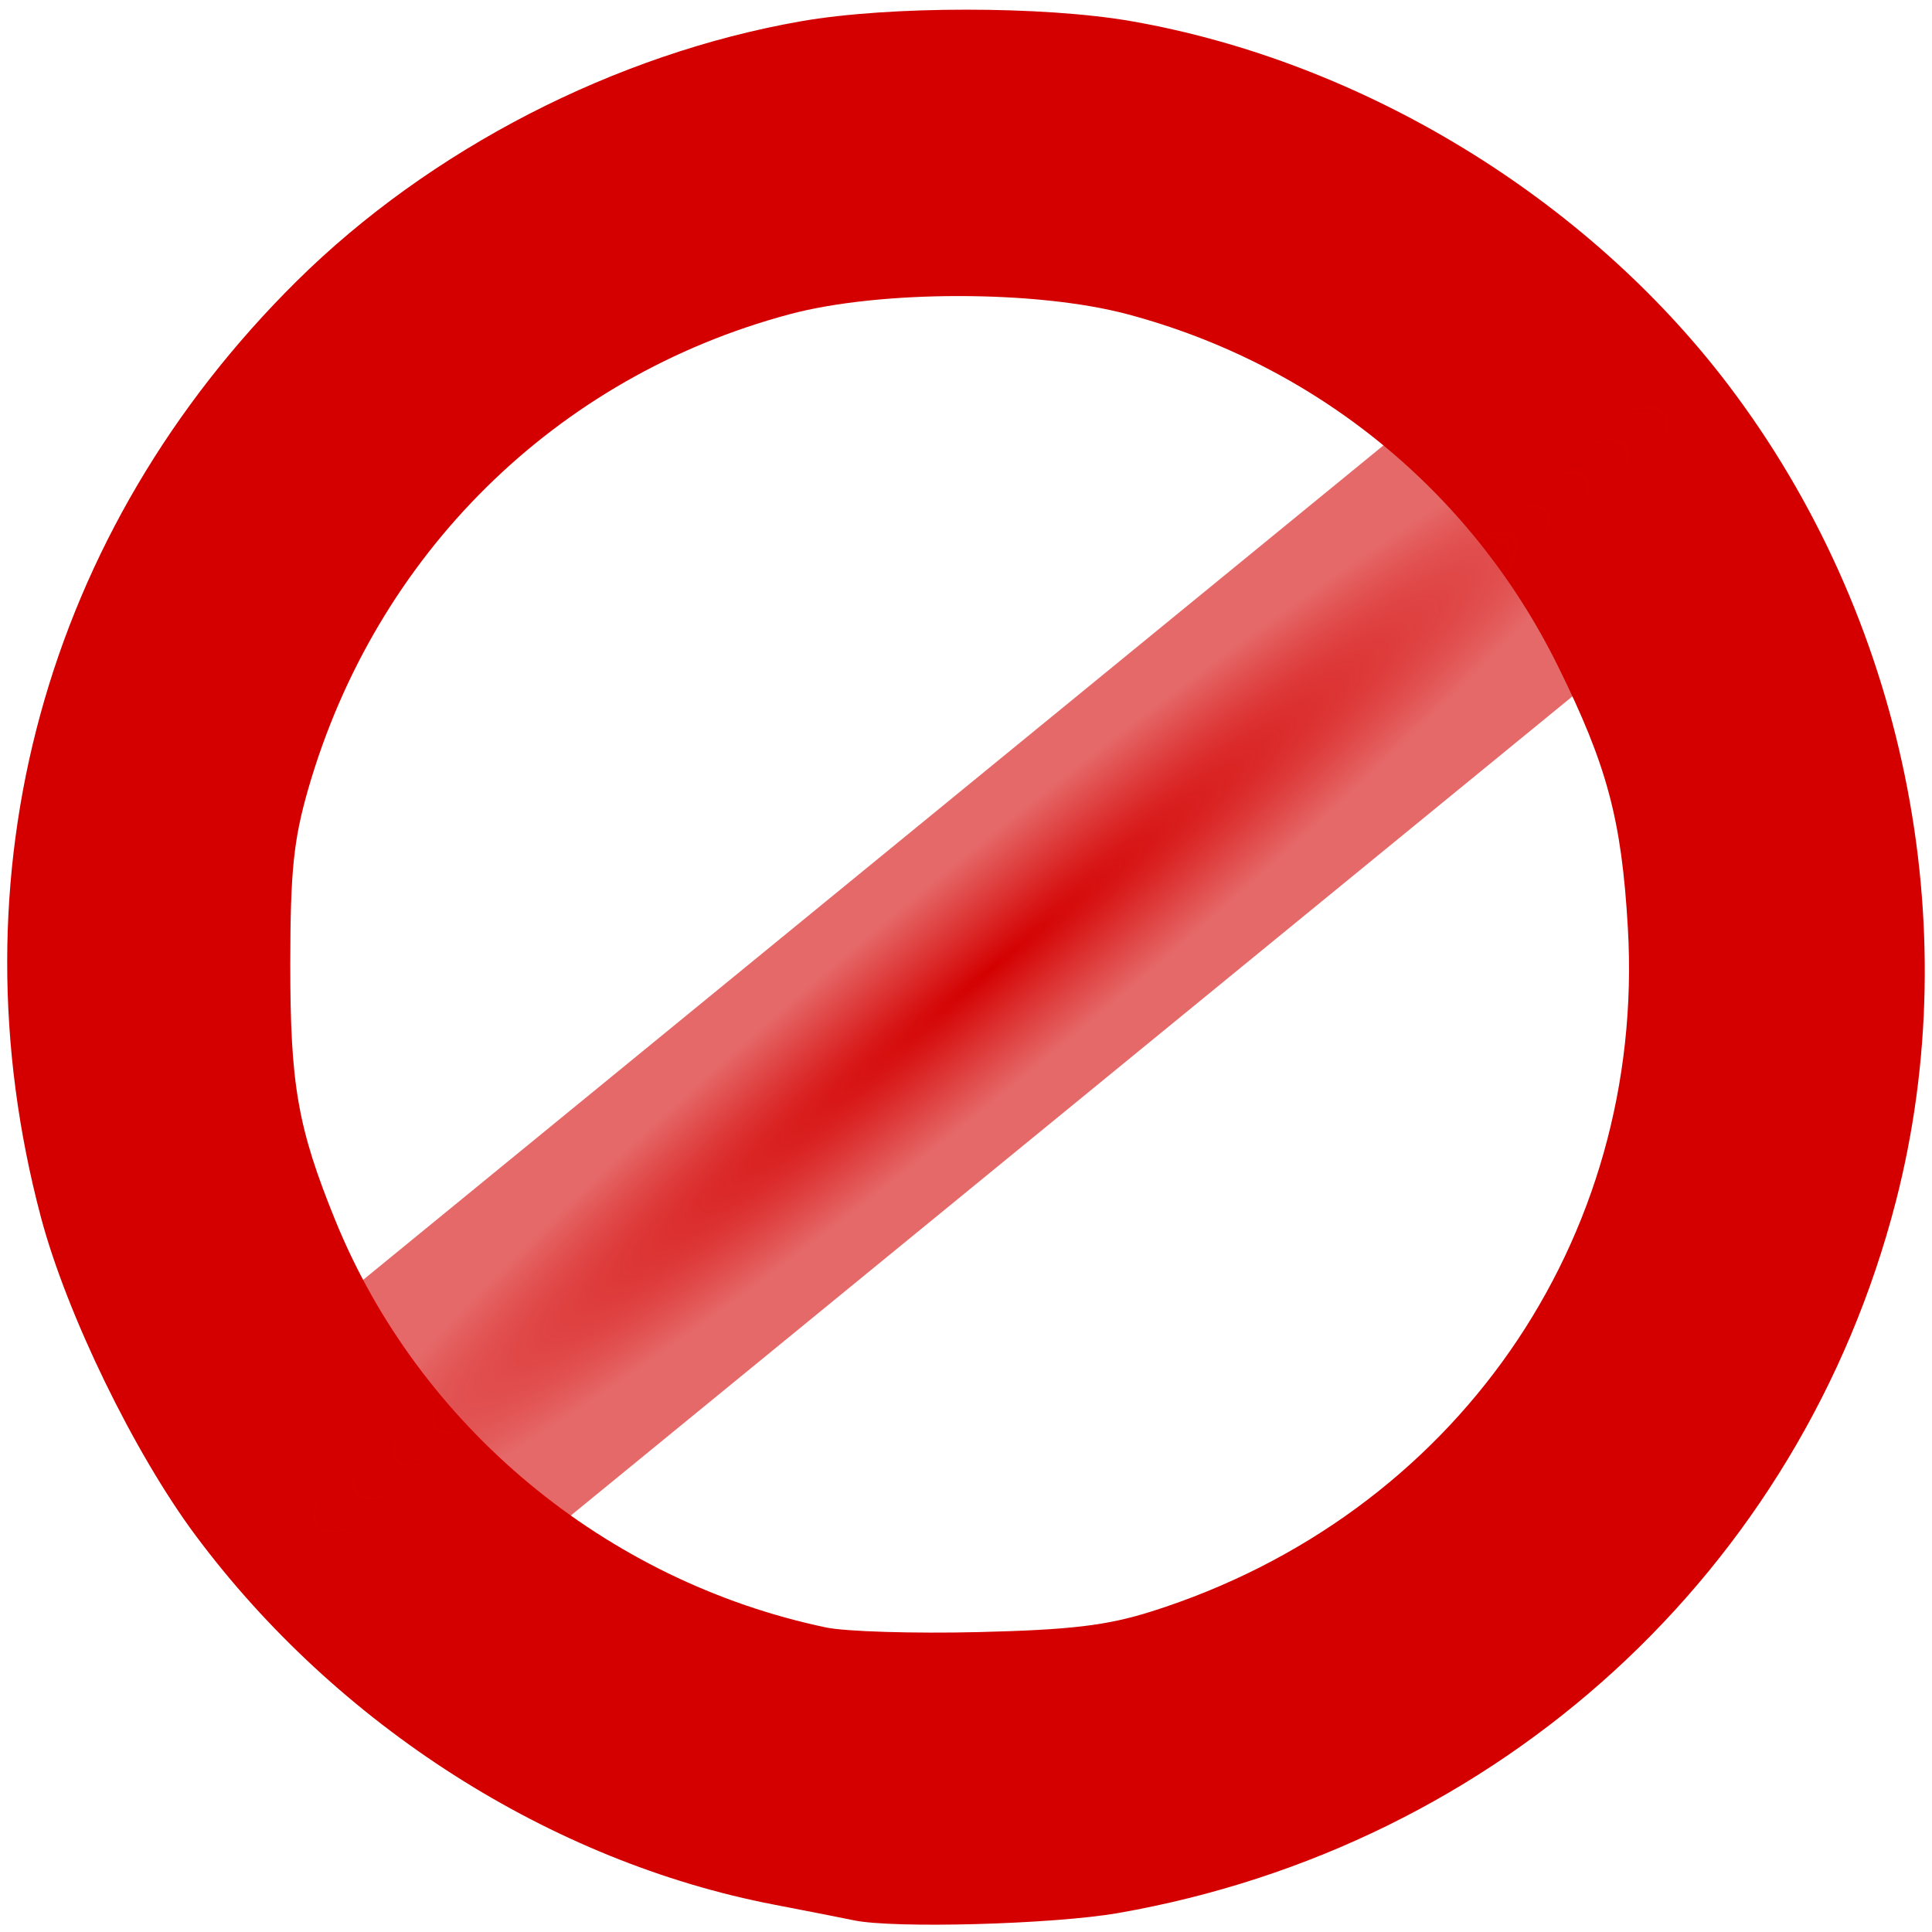 <?xml version="1.0" encoding="UTF-8" standalone="no"?>
<!-- Created with Inkscape (http://www.inkscape.org/) -->

<svg
   xmlns:dc="http://purl.org/dc/elements/1.1/"
   xmlns:cc="http://creativecommons.org/ns#"
   xmlns:rdf="http://www.w3.org/1999/02/22-rdf-syntax-ns#"
   xmlns:svg="http://www.w3.org/2000/svg"
   xmlns="http://www.w3.org/2000/svg"
   xmlns:xlink="http://www.w3.org/1999/xlink"
   xmlns:sodipodi="http://sodipodi.sourceforge.net/DTD/sodipodi-0.dtd"
   xmlns:inkscape="http://www.inkscape.org/namespaces/inkscape"
   width="685.714"
   height="685.714"
   viewBox="0 0 685.714 685.714"
   preserveAspectRatio="xMidYMid meet"
   id="svg2"
   version="1.1"
   inkscape:version="0.48.4 r9939"
   sodipodi:docname="dialog-cancel.svg">
  <defs
     id="defs4">
    <linearGradient
       id="linearGradient3904">
      <stop
         style="stop-color:#d40000;stop-opacity:1;"
         offset="0"
         id="stop3906" />
      <stop
         style="stop-color:#d40000;stop-opacity:0.588;"
         offset="1"
         id="stop3908" />
    </linearGradient>
    <radialGradient
       inkscape:collect="always"
       xlink:href="#linearGradient3904"
       id="radialGradient3924"
       cx="-30.388"
       cy="642.325"
       fx="-30.388"
       fy="642.325"
       r="317.143"
       gradientTransform="matrix(1,-0.005,5.9273965e-4,0.118,-0.381,566.382)"
       gradientUnits="userSpaceOnUse" />
  </defs>
  <sodipodi:namedview
     id="base"
     pagecolor="#ffffff"
     bordercolor="#666666"
     borderopacity="1.0"
     inkscape:pageopacity="0.0"
     inkscape:pageshadow="2"
     inkscape:zoom="0.35"
     inkscape:cx="-240.71428"
     inkscape:cy="325.71426"
     inkscape:document-units="px"
     inkscape:current-layer="layer1"
     showgrid="false"
     inkscape:window-width="1830"
     inkscape:window-height="1055"
     inkscape:window-x="49"
     inkscape:window-y="0"
     inkscape:window-maximized="1"
     fit-margin-top="0"
     fit-margin-left="0"
     fit-margin-right="0"
     fit-margin-bottom="0" />
  <g
     inkscape:label="Layer 1"
     inkscape:groupmode="layer"
     id="layer1"
     transform="translate(-31.429,-172.362)">
    <path
       sodipodi:type="arc"
       style="fill:none;stroke:none"
       id="path3006"
       sodipodi:cx="74.285713"
       sodipodi:cy="775.2193"
       sodipodi:rx="342.85715"
       sodipodi:ry="342.85715"
       d="m 417.143,775.219 c 0,189.355 -153.502,342.857 -342.857,342.857 -189.355,0 -342.857,-153.502 -342.857,-342.857 0,-189.355 153.502,-342.857 342.857,-342.857 189.355,0 342.857,153.502 342.857,342.857 z"
       transform="translate(300,-260)" />
    <path
       sodipodi:type="arc"
       style="fill:none;stroke:none"
       id="path3006-5"
       sodipodi:cx="74.285713"
       sodipodi:cy="775.2193"
       sodipodi:rx="342.85715"
       sodipodi:ry="342.85715"
       d="m 417.143,775.219 c 0,189.355 -153.502,342.857 -342.857,342.857 -189.355,0 -342.857,-153.502 -342.857,-342.857 0,-189.355 153.502,-342.857 342.857,-342.857 189.355,0 342.857,153.502 342.857,342.857 z"
       transform="matrix(0.692,0,0,0.692,320.014,-21.322)" />
    <path
       style="fill:#d40000;fill-opacity:1;fill-rule:nonzero;stroke:none"
       d="m 334.429,853.914 c -3.143,-0.668 -15.853,-3.165 -28.245,-5.548 C 226.895,833.112 151.056,784.723 100.875,717.367 79.038,688.058 55.075,638.758 45.949,604.367 13.787,483.177 47.25,360.726 136.739,272.137 184.016,225.336 249.727,191.476 315.728,179.908 c 31.276,-5.482 86.124,-5.482 117.4,0 81.955,14.365 161.308,62.728 211.674,129.009 62.455,82.189 84.884,191.316 59.55,289.731 -33.771,131.189 -140.614,229.008 -276,252.69 -23.008,4.024 -79.779,5.581 -93.924,2.576 l 0,0 z M 440.143,744.301 c 107.434,-33.972 175.479,-131.653 169.049,-242.676 -2.224,-38.394 -7.336,-57.496 -24.882,-92.978 -30.609,-61.894 -85.733,-106.923 -152.738,-124.764 -32.308,-8.602 -87.812,-8.585 -120,0.036 -82.848,22.192 -146.688,85.151 -170.712,168.358 -5.232,18.122 -6.381,29.258 -6.403,62.083 -0.029,42.977 2.641,58.257 15.885,90.899 29.727,73.268 96.045,128.336 174.302,144.734 6.953,1.457 31.285,2.195 54.071,1.639 32.798,-0.799 45.595,-2.327 61.429,-7.334 l 0,0 z"
       id="path3816"
       inkscape:connector-curvature="0" />
    <rect
       style="fill:url(#radialGradient3924);fill-opacity:1;fill-rule:nonzero;stroke:none"
       id="rect3818"
       width="634.286"
       height="111.429"
       x="-347.531"
       y="586.611"
       rx="2.145"
       ry="0"
       transform="matrix(0.774,-0.633,0.633,0.774,0,0)" />
  </g>
</svg>
